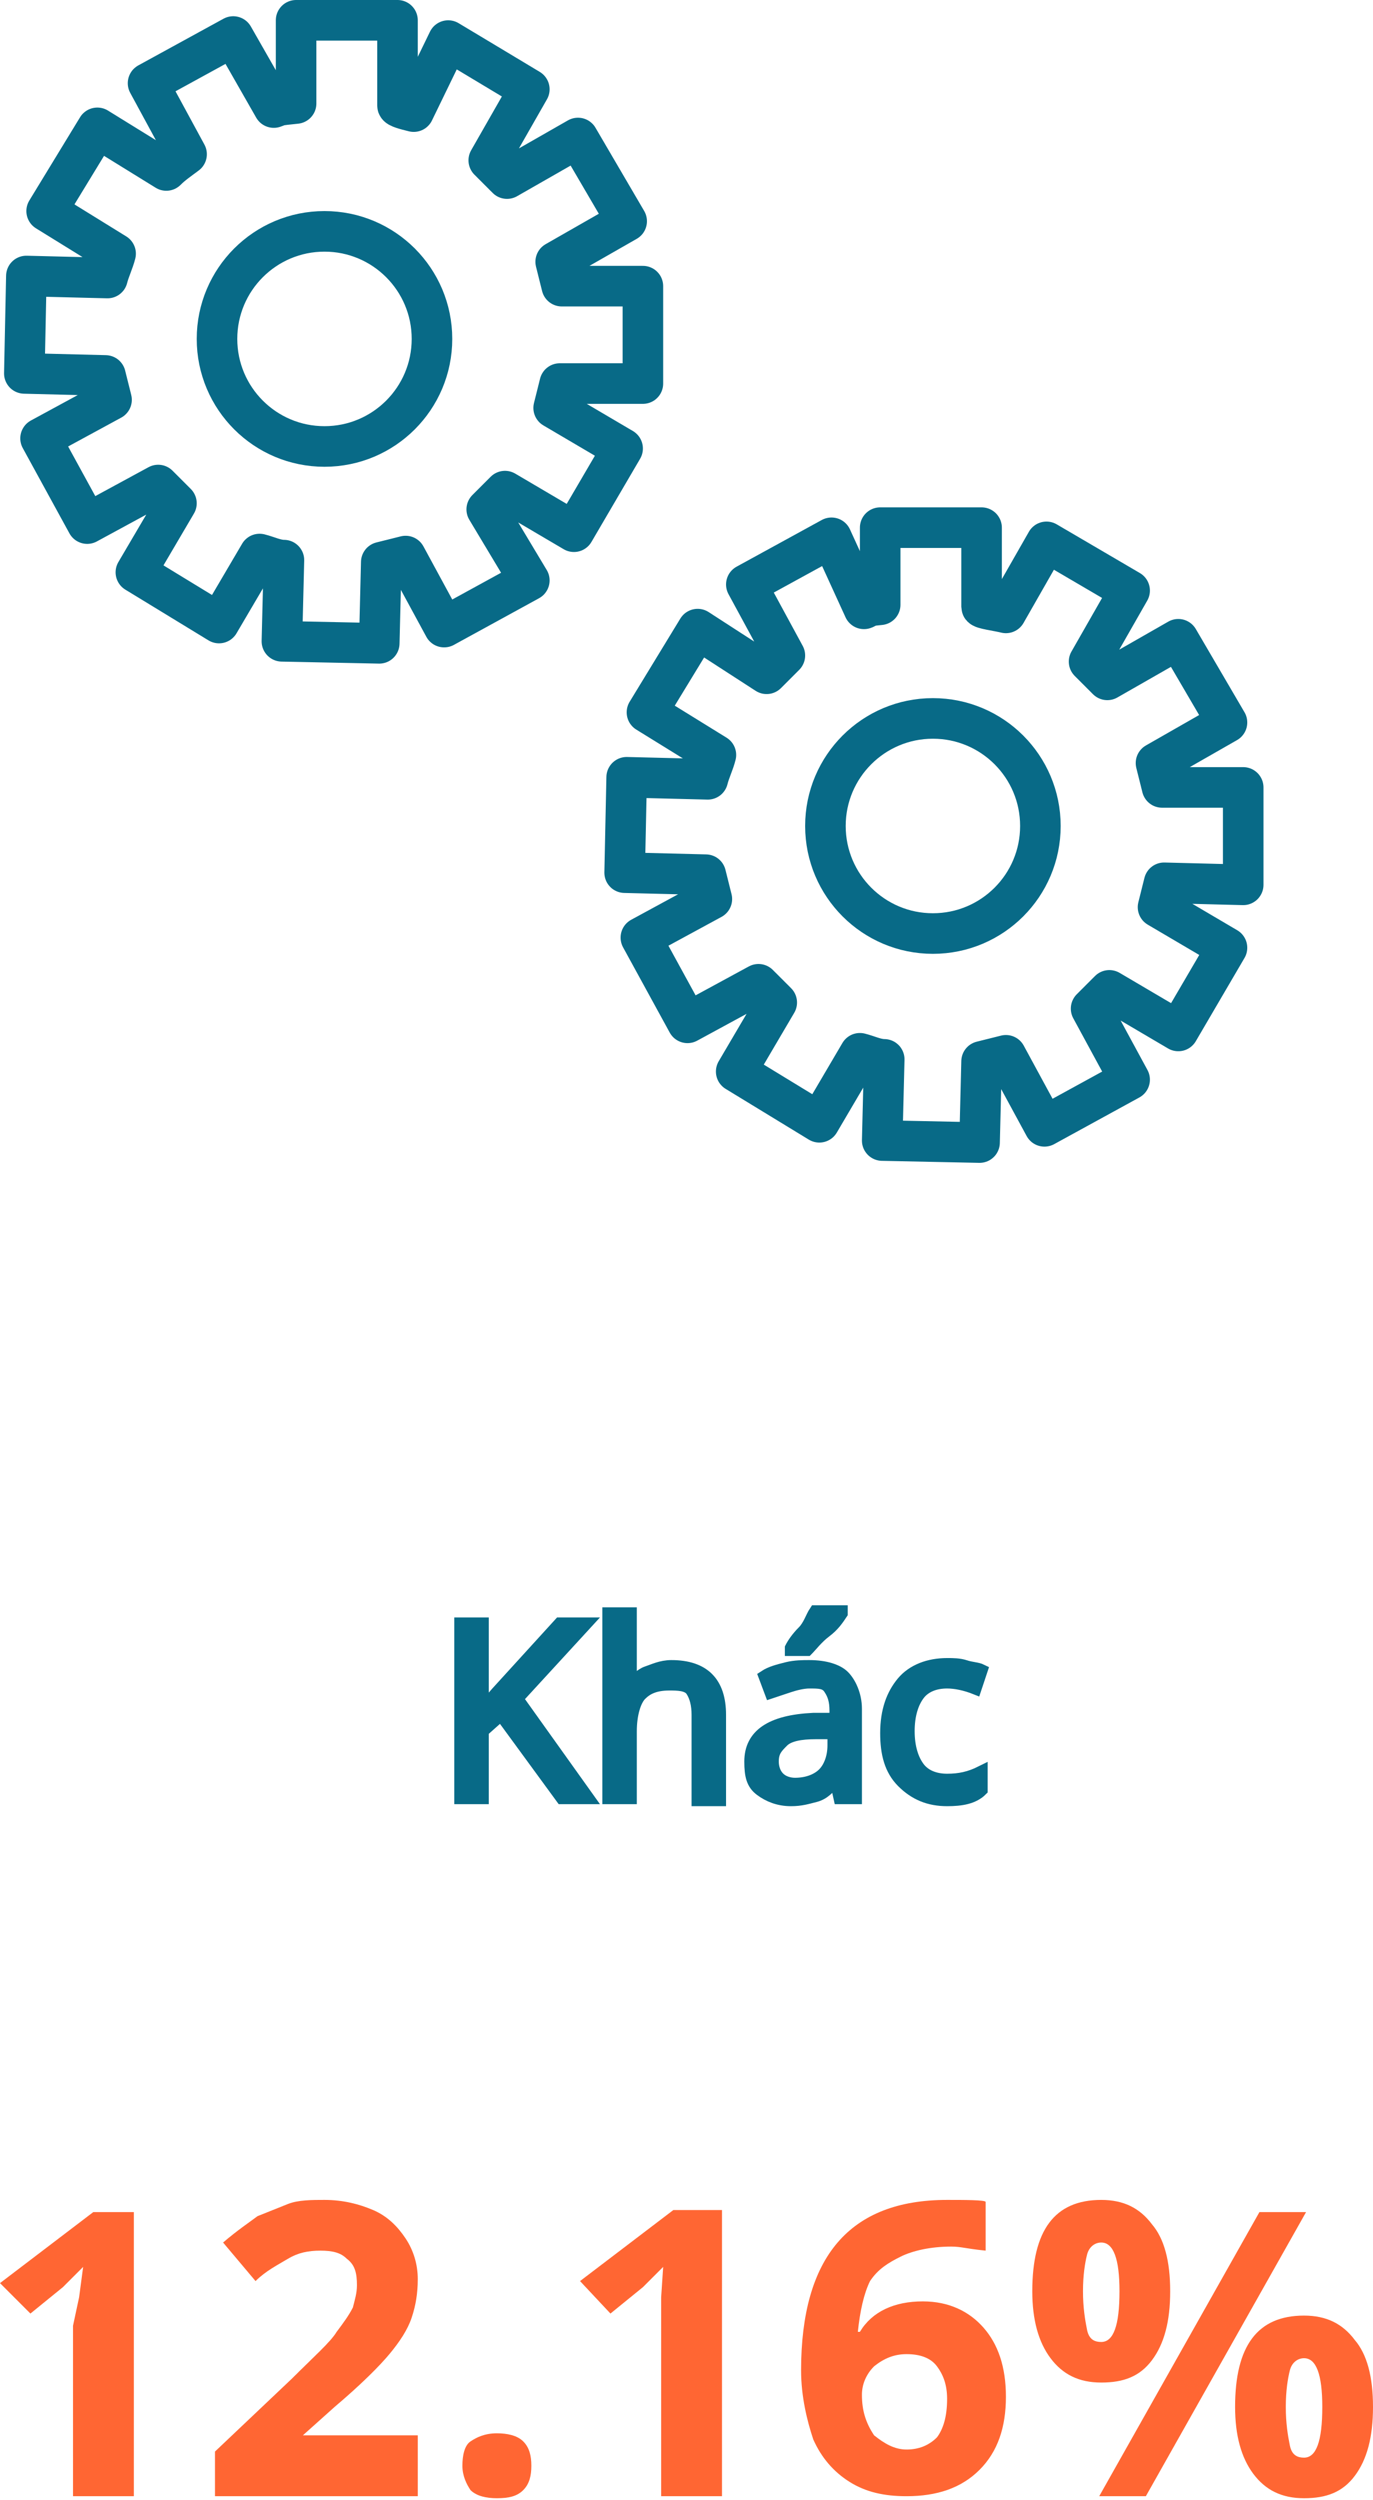 <!-- Generator: Adobe Illustrator 19.0.0, SVG Export Plug-In  -->
<svg version="1.1"
	 xmlns="http://www.w3.org/2000/svg" xmlns:xlink="http://www.w3.org/1999/xlink" xmlns:a="http://ns.adobe.com/AdobeSVGViewerExtensions/3.0/"
	 x="0px" y="0px" width="67.7px" height="123.2px" viewBox="0 0 67.7 123.2" style="enable-background:new 0 0 67.7 123.2;"
	 xml:space="preserve">
<style type="text/css">
	.st0{fill:#086A87;stroke:#086A87;stroke-width:0.6;stroke-miterlimit:10;}
	.st1{fill:#FF6633;}
	.st2{fill:none;stroke:#086A87;stroke-width:2;stroke-linecap:round;stroke-linejoin:round;stroke-miterlimit:10;}
</style>
<defs>
</defs>
<g id="XMLID_57_">
	<g id="XMLID_59_">
		<path id="XMLID_68_" class="st0" d="M29,88.6h-1.3l-3-4.1l-0.9,0.8v3.3h-1.1v-8.6h1.1v4.2l0.7-0.8l3.1-3.4h1.3l-3.4,3.7L29,88.6z"
			/>
		<path id="XMLID_66_" class="st0" d="M34.4,88.6v-4.1c0-0.5-0.1-0.9-0.3-1.2S33.4,83,33,83c-0.7,0-1.1,0.2-1.4,0.5s-0.5,1-0.5,1.8
			v3.3H30v-9.1h1.1v2.7c0,0.4,0,0.7-0.1,0.9h0.1c0.2-0.3,0.5-0.6,0.8-0.7s0.7-0.3,1.2-0.3c0.8,0,1.4,0.2,1.8,0.6s0.6,1,0.6,1.8v4.2
			H34.4z"/>
		<path id="XMLID_62_" class="st0" d="M41.4,88.6l-0.2-0.9h0c-0.3,0.4-0.6,0.7-1,0.8s-0.7,0.2-1.2,0.2c-0.6,0-1.1-0.2-1.5-0.5
			S37,87.5,37,86.8c0-1.3,1-2,3.1-2.1l1.1,0v-0.4c0-0.5-0.1-0.8-0.3-1.1s-0.5-0.3-1-0.3c-0.3,0-0.7,0.1-1,0.2s-0.6,0.2-0.9,0.3
			l-0.3-0.8c0.3-0.2,0.7-0.3,1.1-0.4s0.8-0.1,1.1-0.1c0.8,0,1.4,0.2,1.7,0.5s0.6,0.9,0.6,1.6v4.4H41.4z M39.2,87.9
			c0.6,0,1.1-0.2,1.4-0.5s0.5-0.8,0.5-1.4v-0.6l-0.9,0c-0.7,0-1.3,0.1-1.6,0.4s-0.5,0.5-0.5,1c0,0.3,0.1,0.6,0.3,0.8
			S38.9,87.9,39.2,87.9z M39,81.2c0.1-0.2,0.3-0.5,0.6-0.8s0.4-0.7,0.6-1h1.3v0.1c-0.2,0.3-0.4,0.6-0.8,0.9s-0.7,0.7-0.9,0.9H39
			V81.2z"/>
		<path id="XMLID_60_" class="st0" d="M46.7,88.7c-0.9,0-1.6-0.3-2.2-0.9s-0.8-1.4-0.8-2.4c0-1.1,0.3-1.9,0.8-2.5s1.3-0.9,2.2-0.9
			c0.3,0,0.6,0,0.9,0.1s0.6,0.1,0.8,0.2l-0.3,0.9c-0.5-0.2-1-0.3-1.4-0.3c-0.6,0-1.1,0.2-1.4,0.6s-0.5,1-0.5,1.8
			c0,0.8,0.2,1.4,0.5,1.8s0.8,0.6,1.4,0.6c0.6,0,1.1-0.1,1.7-0.4v0.9C48,88.6,47.4,88.7,46.7,88.7z"/>
	</g>
</g>
<g id="XMLID_20_">
	<g id="XMLID_22_">
		<path id="XMLID_38_" class="st1" d="M6.6,123h-3v-8.4l0.3-1.4l0.2-1.5c-0.5,0.5-0.8,0.8-1,1l-1.6,1.3L0,112.5l4.6-3.5h2V123z"/>
		<path id="XMLID_36_" class="st1" d="M20.6,123h-10v-2.2l3.8-3.6c1.1-1.1,1.9-1.8,2.2-2.3c0.3-0.4,0.6-0.8,0.8-1.2
			c0.1-0.4,0.2-0.7,0.2-1.1c0-0.6-0.1-1-0.5-1.3c-0.3-0.3-0.7-0.4-1.3-0.4c-0.6,0-1.1,0.1-1.6,0.4c-0.5,0.3-1.1,0.6-1.6,1.1
			l-1.6-1.9c0.7-0.6,1.3-1,1.7-1.3c0.5-0.2,1-0.4,1.5-0.6s1.2-0.2,1.8-0.2c0.9,0,1.7,0.2,2.4,0.5s1.2,0.8,1.6,1.4
			c0.4,0.6,0.6,1.3,0.6,2c0,0.7-0.1,1.3-0.3,1.9c-0.2,0.6-0.6,1.2-1.1,1.8c-0.5,0.6-1.4,1.5-2.7,2.6l-1.9,1.7V120h6V123z"/>
		<path id="XMLID_34_" class="st1" d="M22.8,121.5c0-0.5,0.1-1,0.4-1.2s0.7-0.4,1.3-0.4c0.5,0,1,0.1,1.3,0.4
			c0.3,0.3,0.4,0.7,0.4,1.2c0,0.5-0.1,0.9-0.4,1.2c-0.3,0.3-0.7,0.4-1.3,0.4c-0.5,0-1-0.1-1.3-0.4C23,122.4,22.8,122,22.8,121.5z"/>
		<path id="XMLID_32_" class="st1" d="M35.6,123h-3v-8.4l0-1.4l0.1-1.5c-0.5,0.5-0.8,0.8-1,1l-1.6,1.3l-1.5-1.6l4.6-3.5h2.4V123z"/>
		<path id="XMLID_29_" class="st1" d="M39.5,116.8c0-2.8,0.6-4.9,1.8-6.3c1.2-1.4,3-2.1,5.4-2.1c0.8,0,1.9,0,1.9,0.1v2.4
			c-1-0.1-1.2-0.2-1.7-0.2c-1,0-1.9,0.2-2.5,0.5s-1.1,0.6-1.5,1.2c-0.3,0.6-0.5,1.5-0.6,2.5h0.1c0.6-1,1.7-1.5,3.1-1.5
			c1.3,0,2.3,0.5,3,1.3s1.1,1.9,1.1,3.4c0,1.5-0.4,2.7-1.3,3.6s-2.1,1.3-3.6,1.3c-1.1,0-2-0.2-2.8-0.7c-0.8-0.5-1.4-1.2-1.8-2.1
			C39.8,119.3,39.5,118.1,39.5,116.8z M44.7,120.7c0.6,0,1.1-0.2,1.5-0.6c0.3-0.4,0.5-1,0.5-1.9c0-0.7-0.2-1.2-0.5-1.6
			s-0.8-0.6-1.5-0.6c-0.6,0-1.1,0.2-1.6,0.6c-0.4,0.4-0.6,0.9-0.6,1.4c0,0.8,0.2,1.4,0.6,2C43.6,120.4,44.1,120.7,44.7,120.7z"/>
		<path id="XMLID_23_" class="st1" d="M57.7,112.9c0,1.5-0.3,2.6-0.9,3.4c-0.6,0.8-1.4,1.1-2.5,1.1c-1.1,0-1.9-0.4-2.5-1.2
			s-0.9-1.9-0.9-3.3c0-3,1.1-4.5,3.4-4.5c1.1,0,1.9,0.4,2.5,1.2C57.4,110.3,57.7,111.4,57.7,112.9z M53.4,112.9
			c0,0.8,0.1,1.4,0.2,1.9s0.4,0.6,0.7,0.6c0.6,0,0.9-0.8,0.9-2.5c0-1.6-0.3-2.4-0.9-2.4c-0.3,0-0.6,0.2-0.7,0.6
			S53.4,112.1,53.4,112.9z M64.4,109l-7.9,14h-2.3l7.9-14H64.4z M67.7,118.6c0,1.5-0.3,2.6-0.9,3.4c-0.6,0.8-1.4,1.1-2.5,1.1
			c-1.1,0-1.9-0.4-2.5-1.2s-0.9-1.9-0.9-3.3c0-3,1.1-4.5,3.4-4.5c1.1,0,1.9,0.4,2.5,1.2C67.4,116,67.7,117.1,67.7,118.6z
			 M63.4,118.6c0,0.8,0.1,1.4,0.2,1.9s0.4,0.6,0.7,0.6c0.6,0,0.9-0.8,0.9-2.5c0-1.6-0.3-2.4-0.9-2.4c-0.3,0-0.6,0.2-0.7,0.6
			S63.4,117.8,63.4,118.6z"/>
	</g>
</g>
<g id="XMLID_15_">
	<path id="XMLID_19_" class="st2" d="M31.7,18.9l0-4.8l-4,0c-0.1-0.4-0.2-0.8-0.3-1.2l3.5-2l-2.4-4.1l-3.5,2
		c-0.3-0.3-0.6-0.6-0.9-0.9l2-3.5L22.1,2l-1.7,3.5c-0.4-0.1-0.8-0.2-0.8-0.3V1h-5v4.1c-1,0.1-0.8,0.1-1.1,0.2l-2-3.5L7.3,4.1
		l1.9,3.5C8.8,7.9,8.5,8.1,8.2,8.4L4.8,6.3l-2.5,4.1l3.4,2.1c-0.1,0.4-0.3,0.8-0.4,1.2l-4-0.1l-0.1,4.8l4,0.1
		c0.1,0.4,0.2,0.8,0.3,1.2L2,21.6l2.3,4.2l3.5-1.9c0.3,0.3,0.6,0.6,0.9,0.9l-2,3.4l4.1,2.5l2-3.4c0.4,0.1,0.8,0.3,1.2,0.3l-0.1,4
		l4.8,0.1l0.1-4c0.4-0.1,0.8-0.2,1.2-0.3l1.9,3.5l4.2-2.3L24,25.1c0.3-0.3,0.6-0.6,0.9-0.9l3.4,2l2.4-4.1l-3.4-2
		c0.1-0.4,0.2-0.8,0.3-1.2L31.7,18.9z"/>
	<path id="XMLID_18_" class="st2" d="M61.3,43.6l0-4.8l-4,0c-0.1-0.4-0.2-0.8-0.3-1.2l3.5-2l-2.4-4.1l-3.5,2
		c-0.3-0.3-0.6-0.6-0.9-0.9l2-3.5l-4.1-2.4l-2,3.5c-0.4-0.1-1.2-0.2-1.2-0.3V26h-5v3.8c-1,0.1-0.5,0.1-0.8,0.2L41,26.5l-4.2,2.3
		l1.9,3.5c-0.3,0.3-0.6,0.6-0.9,0.9L34.4,31l-2.5,4.1l3.4,2.1c-0.1,0.4-0.3,0.8-0.4,1.2l-4-0.1L30.8,43l4,0.1
		c0.1,0.4,0.2,0.8,0.3,1.2l-3.5,1.9l2.3,4.2l3.5-1.9c0.3,0.3,0.6,0.6,0.9,0.9l-2,3.4l4.1,2.5l2-3.4c0.4,0.1,0.8,0.3,1.2,0.3l-0.1,4
		l4.8,0.1l0.1-4c0.4-0.1,0.8-0.2,1.2-0.3l1.9,3.5l4.2-2.3l-1.9-3.5c0.3-0.3,0.6-0.6,0.9-0.9l3.4,2l2.4-4.1l-3.4-2
		c0.1-0.4,0.2-0.8,0.3-1.2L61.3,43.6z"/>
	<circle id="XMLID_17_" class="st2" cx="16" cy="16.7" r="5.3"/>
	<circle id="XMLID_16_" class="st2" cx="46" cy="40.7" r="5.3"/>
</g>
</svg>